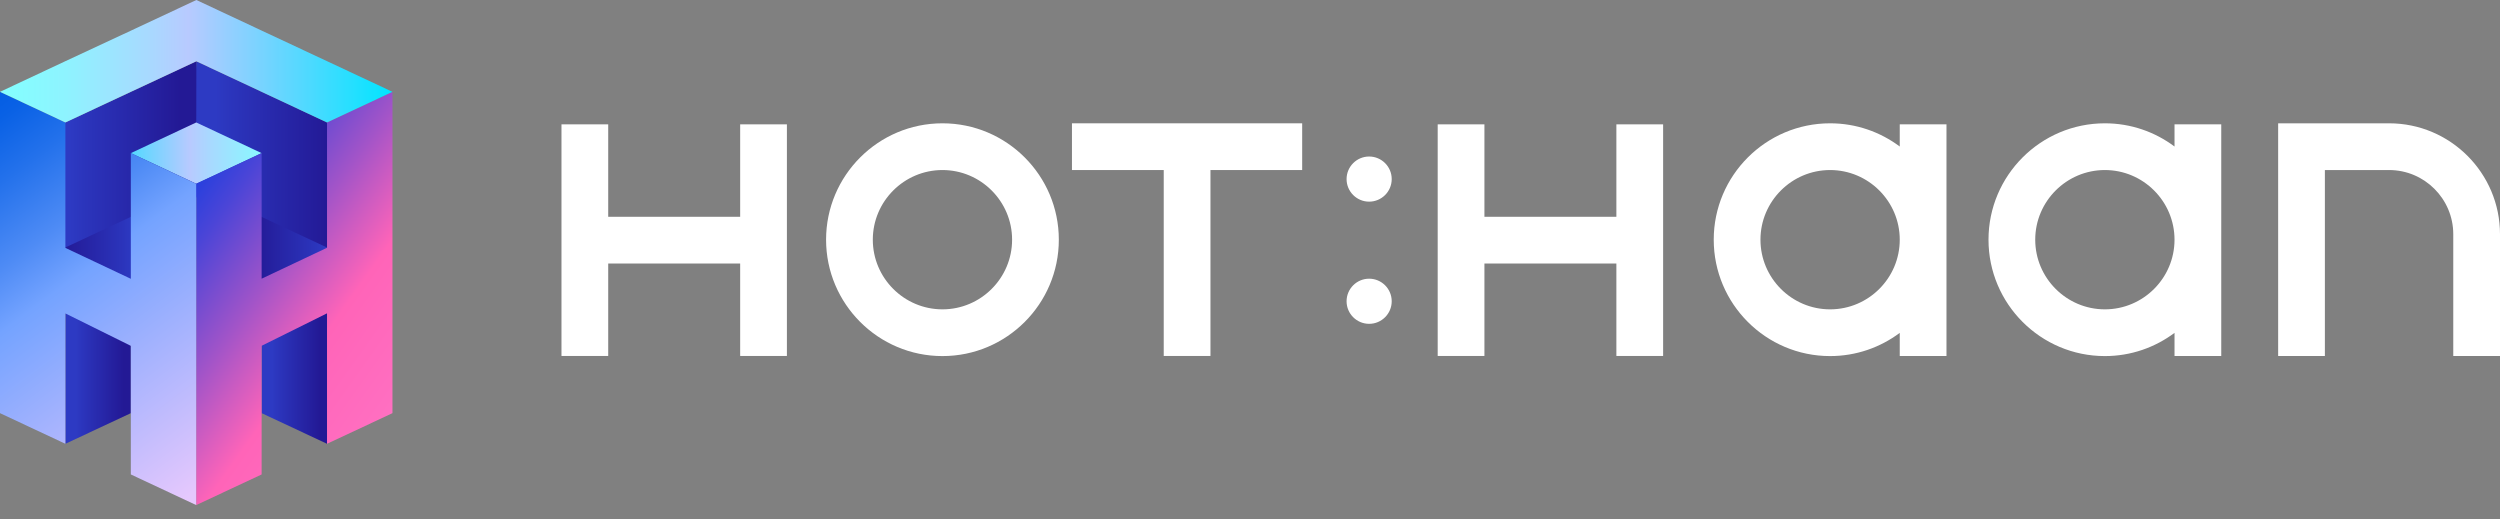 <svg width="130" height="27" viewBox="0 0 130 27" fill="none" xmlns="http://www.w3.org/2000/svg">
<rect x="0" y="0" width="130" height="27" fill="#808080" stroke="none"/>
<g clip-path="url(#clip0_2_23)">
<path d="M124.232 6.412H118.464V18.513H120.894V8.842H124.232C126.074 8.842 127.57 10.341 127.57 12.18V18.513H130V12.18C130 8.999 127.413 6.412 124.232 6.412Z" fill="white"/>
<path d="M49.008 6.412C45.67 6.412 42.956 9.126 42.956 12.464C42.956 15.802 45.67 18.516 49.008 18.516C52.346 18.516 55.059 15.802 55.059 12.464C55.059 9.126 52.346 6.412 49.008 6.412ZM49.008 16.086C47.012 16.086 45.386 14.46 45.386 12.464C45.386 10.469 47.012 8.842 49.008 8.842C51.003 8.842 52.629 10.469 52.629 12.464C52.629 14.46 51.003 16.086 49.008 16.086Z" fill="white"/>
<path d="M71.195 8.139C70.548 8.139 70.022 8.665 70.022 9.313C70.022 9.96 70.548 10.486 71.195 10.486C71.843 10.486 72.369 9.96 72.369 9.313C72.369 8.665 71.843 8.139 71.195 8.139Z" fill="white"/>
<path d="M71.195 14.492C70.548 14.492 70.022 15.018 70.022 15.666C70.022 16.313 70.548 16.839 71.195 16.839C71.843 16.839 72.369 16.313 72.369 15.666C72.369 15.018 71.843 14.492 71.195 14.492Z" fill="white"/>
<path d="M38.489 11.273H31.627V6.466H29.197V18.51H31.627V13.703H38.489V18.51H40.919V6.466H38.489V11.273Z" fill="white"/>
<path d="M84.052 11.273H77.19V6.466H74.76V18.51H77.19V13.703H84.052V18.51H86.482V6.466H84.052V11.273Z" fill="white"/>
<path d="M98.787 7.619C97.776 6.862 96.522 6.412 95.165 6.412C91.828 6.412 89.114 9.126 89.114 12.464C89.114 15.802 91.828 18.516 95.165 18.516C96.522 18.516 97.776 18.066 98.787 17.309V18.513H101.217V6.466H98.787V7.619ZM95.165 16.086C93.17 16.086 91.544 14.46 91.544 12.464C91.544 10.469 93.17 8.842 95.165 8.842C97.161 8.842 98.787 10.469 98.787 12.464C98.787 14.46 97.161 16.086 95.165 16.086Z" fill="white"/>
<path d="M113.075 7.619C112.064 6.862 110.81 6.412 109.454 6.412C106.116 6.412 103.402 9.126 103.402 12.464C103.402 15.802 106.116 18.516 109.454 18.516C110.81 18.516 112.064 18.066 113.075 17.309V18.513H115.505V6.466H113.075V7.619ZM109.454 16.086C107.458 16.086 105.832 14.46 105.832 12.464C105.832 10.469 107.458 8.842 109.454 8.842C111.449 8.842 113.075 10.469 113.075 12.464C113.075 14.46 111.449 16.086 109.454 16.086Z" fill="white"/>
<path d="M55.742 8.842H60.514V18.51H62.944V8.842H67.713V6.412H55.742V8.842Z" fill="white"/>
<path d="M17.005 6.368L10.211 3.187L9.913 9.792L13.505 15.305H17.336L18.031 10.675L17.516 6.676L17.005 6.368Z" fill="url(#paint0_linear_2_23)"/>
<path d="M17.733 14.211L17.005 12.872L12.642 10.829L12.964 14.581L13.254 15.29L17.733 14.211Z" fill="url(#paint1_linear_2_23)"/>
<path d="M3.397 6.368L10.211 3.187L10.2 9.555L6.897 15.305H3.066L2.371 10.675L2.885 6.676L3.397 6.368Z" fill="url(#paint2_linear_2_23)"/>
<path d="M2.664 14.211L3.391 12.872L7.754 10.829L7.432 14.581L7.142 15.29L2.664 14.211Z" fill="url(#paint3_linear_2_23)"/>
<path d="M17.005 23.077L13.605 21.484V17.289L17.005 15.607V23.077Z" fill="url(#paint4_linear_2_23)"/>
<path d="M3.4 23.077L6.803 21.484V17.156L3.4 15.468V23.077Z" fill="url(#paint5_linear_2_23)"/>
<path d="M10.203 9.555L13.605 7.962L10.203 6.368L6.803 7.962L10.203 9.555Z" fill="url(#paint6_linear_2_23)"/>
<path d="M13.605 24.671V17.981L17.005 16.293V23.077L20.408 21.484V4.775L17.005 6.368V12.884L13.605 14.492V7.961L10.203 9.555V26.264L13.605 24.671Z" fill="url(#paint7_linear_2_23)"/>
<path d="M3.4 23.077V16.298L6.803 17.984V24.671L10.202 26.264V9.555L6.803 7.961V14.498L3.4 12.89V6.368L0 4.775V21.484L3.4 23.077Z" fill="url(#paint8_linear_2_23)"/>
<path d="M3.4 6.368L6.803 4.775L10.211 3.187L13.605 4.775L17.005 6.368L20.408 4.775L17.005 3.181L13.611 1.593L10.211 0L6.809 1.593L3.4 3.181L0 4.775L3.4 6.368Z" fill="url(#paint9_linear_2_23)"/>
</g>
<defs>
<linearGradient id="paint0_linear_2_23" x1="18.034" y1="9.245" x2="9.913" y2="9.245" gradientUnits="userSpaceOnUse">
<stop offset="0.11" stop-color="#231995"/>
<stop offset="0.73" stop-color="#2B34BB"/>
<stop offset="0.84" stop-color="#2D3AC3"/>
</linearGradient>
<linearGradient id="paint1_linear_2_23" x1="12.642" y1="13.061" x2="17.733" y2="13.061" gradientUnits="userSpaceOnUse">
<stop offset="0.11" stop-color="#231995"/>
<stop offset="0.73" stop-color="#2B34BB"/>
<stop offset="0.84" stop-color="#2D3AC3"/>
</linearGradient>
<linearGradient id="paint2_linear_2_23" x1="10.211" y1="9.245" x2="2.374" y2="9.245" gradientUnits="userSpaceOnUse">
<stop offset="0.11" stop-color="#231995"/>
<stop offset="0.73" stop-color="#2B34BB"/>
<stop offset="0.84" stop-color="#2D3AC3"/>
</linearGradient>
<linearGradient id="paint3_linear_2_23" x1="2.664" y1="13.061" x2="7.754" y2="13.061" gradientUnits="userSpaceOnUse">
<stop offset="0.11" stop-color="#231995"/>
<stop offset="0.73" stop-color="#2B34BB"/>
<stop offset="0.84" stop-color="#2D3AC3"/>
</linearGradient>
<linearGradient id="paint4_linear_2_23" x1="17.008" y1="19.343" x2="13.605" y2="19.343" gradientUnits="userSpaceOnUse">
<stop offset="0.11" stop-color="#231995"/>
<stop offset="0.73" stop-color="#2B34BB"/>
<stop offset="0.84" stop-color="#2D3AC3"/>
</linearGradient>
<linearGradient id="paint5_linear_2_23" x1="6.803" y1="19.273" x2="3.403" y2="19.273" gradientUnits="userSpaceOnUse">
<stop offset="0.11" stop-color="#231995"/>
<stop offset="0.73" stop-color="#2B34BB"/>
<stop offset="0.84" stop-color="#2D3AC3"/>
</linearGradient>
<linearGradient id="paint6_linear_2_23" x1="4.408" y1="7.962" x2="14.93" y2="7.962" gradientUnits="userSpaceOnUse">
<stop stop-color="#00E5FF"/>
<stop offset="0.24" stop-color="#57D8FF"/>
<stop offset="0.52" stop-color="#B8CAFF"/>
<stop offset="0.62" stop-color="#A8D9FF"/>
<stop offset="0.83" stop-color="#8EF3FF"/>
<stop offset="0.96" stop-color="#85FDFF"/>
</linearGradient>
<linearGradient id="paint7_linear_2_23" x1="25.416" y1="22.714" x2="3.409" y2="7.057" gradientUnits="userSpaceOnUse">
<stop stop-color="#FF82D0"/>
<stop offset="0.2" stop-color="#FF6EC0"/>
<stop offset="0.37" stop-color="#FF64B8"/>
<stop offset="0.52" stop-color="#A254C8"/>
<stop offset="0.67" stop-color="#4B45D7"/>
<stop offset="0.78" stop-color="#153CE1"/>
<stop offset="0.84" stop-color="#0039E5"/>
</linearGradient>
<linearGradient id="paint8_linear_2_23" x1="11.716" y1="24.411" x2="-2.814" y2="4.878" gradientUnits="userSpaceOnUse">
<stop stop-color="#E5C8FD"/>
<stop offset="0.08" stop-color="#D4C2FD"/>
<stop offset="0.52" stop-color="#74A3FF"/>
<stop offset="0.63" stop-color="#4E8BF5"/>
<stop offset="0.78" stop-color="#2371EB"/>
<stop offset="0.89" stop-color="#0961E5"/>
<stop offset="0.96" stop-color="#005BE3"/>
</linearGradient>
<linearGradient id="paint9_linear_2_23" x1="20.408" y1="3.184" x2="0" y2="3.184" gradientUnits="userSpaceOnUse">
<stop stop-color="#00E5FF"/>
<stop offset="0.24" stop-color="#57D8FF"/>
<stop offset="0.52" stop-color="#B8CAFF"/>
<stop offset="0.62" stop-color="#A8D9FF"/>
<stop offset="0.83" stop-color="#8EF3FF"/>
<stop offset="0.96" stop-color="#85FDFF"/>
</linearGradient>
<clipPath id="clip0_2_23">
<rect width="130" height="26.264" fill="white"/>
</clipPath>
</defs>
</svg>
